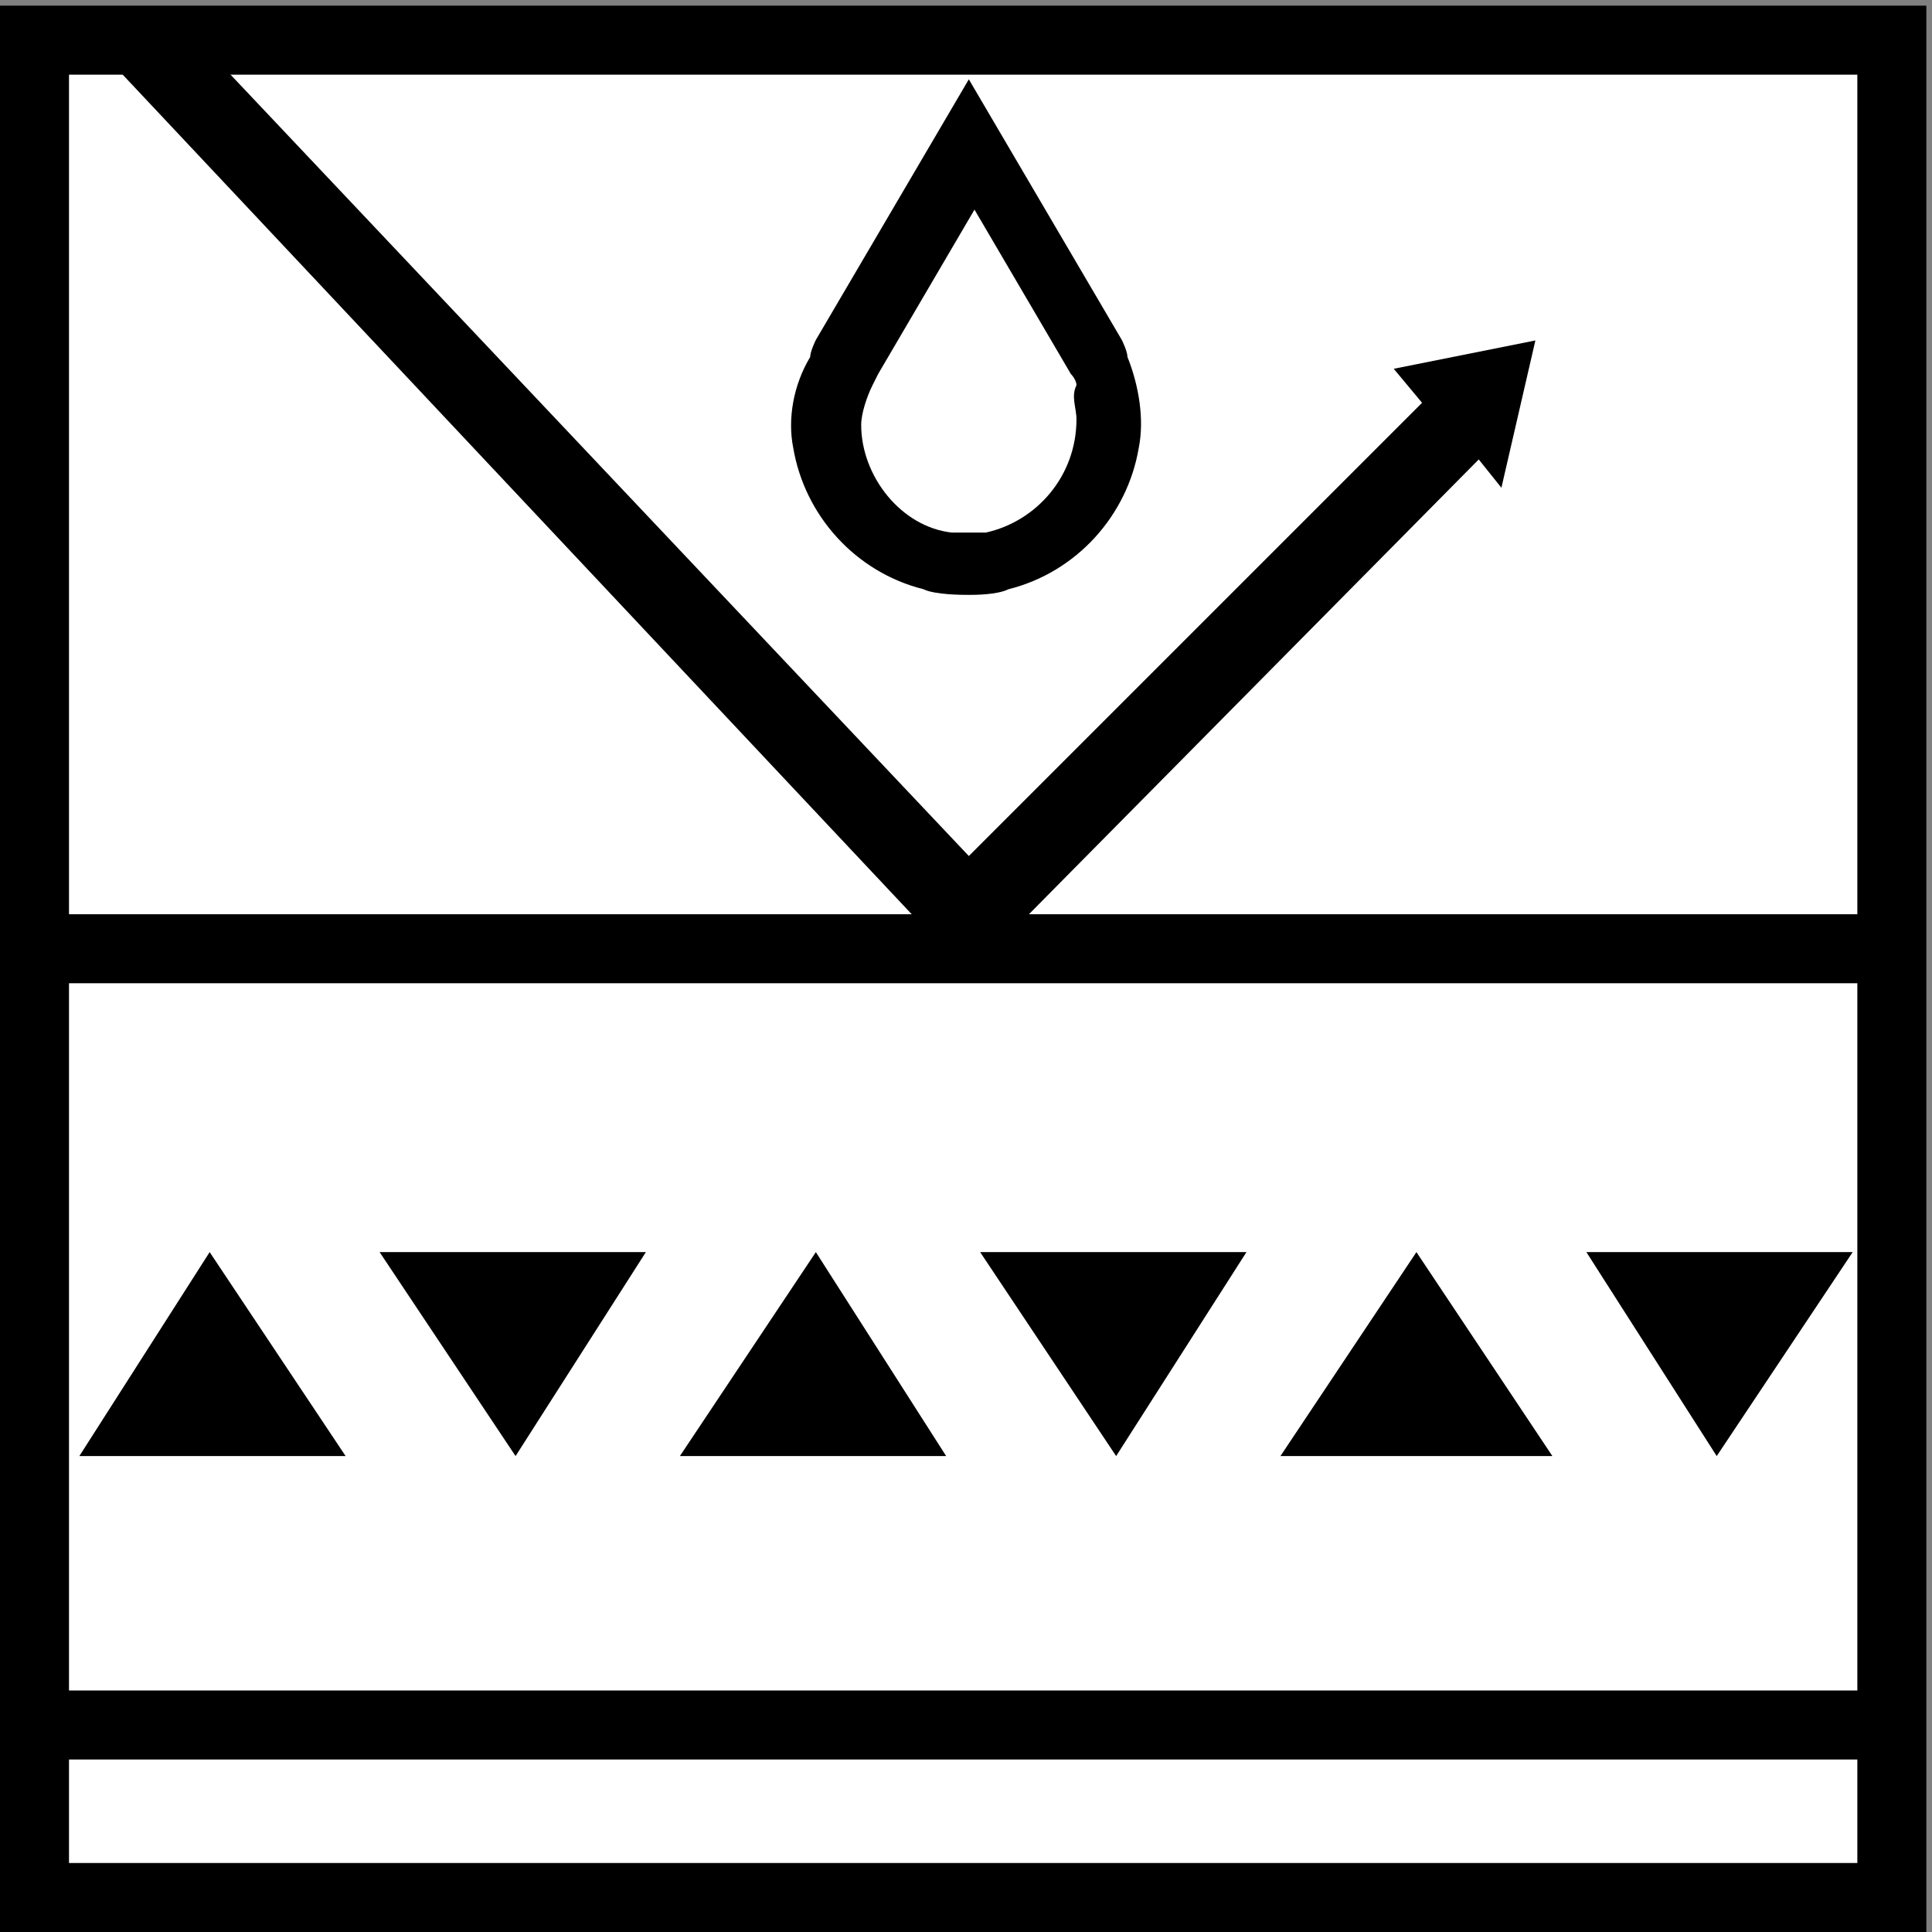 <svg width="56" height="56" viewBox="0 0 56 56" fill="none" xmlns="http://www.w3.org/2000/svg">
<rect x="0" y="0" width="56" height="56" fill="#808080" stroke="none"/>
<path d="M1 55V1.164H54.836V55H1Z" fill="white" stroke="black" stroke-width="2"/>
<path d="M6.077 36.293L2.3 42.205H10.018L6.077 36.293Z" fill="black"/>
<path d="M14.944 42.205L18.721 36.293H11.003L14.944 42.205Z" fill="black"/>
<path d="M23.648 36.293L19.707 42.205H27.425L23.648 36.293Z" fill="black"/>
<path d="M32.352 42.205L36.129 36.293H28.41L32.352 42.205Z" fill="black"/>
<path d="M41.056 36.293L37.114 42.205H44.997L41.056 36.293Z" fill="black"/>
<path d="M49.76 42.205L53.701 36.293H45.982L49.76 42.205Z" fill="black"/>
<path d="M28.082 28.261L42.862 13.317L43.519 14.138L44.504 9.868L40.398 10.689L41.219 11.675L28.082 24.812L5.583 1H2.463L28.082 28.261Z" fill="black"/>
<path d="M32.68 10.346C32.68 10.181 32.516 9.853 32.516 9.853L28.082 2.299L23.648 9.853C23.648 9.853 23.484 10.181 23.484 10.346C22.991 11.167 22.827 12.152 22.991 12.973C23.32 14.944 24.798 16.586 26.768 17.079C27.097 17.243 27.918 17.243 28.082 17.243C28.246 17.243 28.903 17.243 29.232 17.079C31.202 16.586 32.68 14.944 33.009 12.973C33.173 12.152 33.009 11.167 32.68 10.346ZM28.575 15.437C28.575 15.437 28.411 15.437 28.082 15.437C27.918 15.437 27.59 15.437 27.59 15.437C26.111 15.272 24.962 13.794 24.962 12.316C24.962 11.988 25.126 11.495 25.29 11.167L25.455 10.838L28.246 6.076L31.038 10.838C31.038 10.838 31.202 11.003 31.202 11.167C31.038 11.495 31.202 11.824 31.202 12.152C31.202 13.794 30.053 15.108 28.575 15.437Z" fill="black"/>
<path d="M0.5 27.5H54.5" stroke="black" stroke-width="2"/>
<path d="M0.5 50H54.5" stroke="black" stroke-width="2"/>
</svg>
